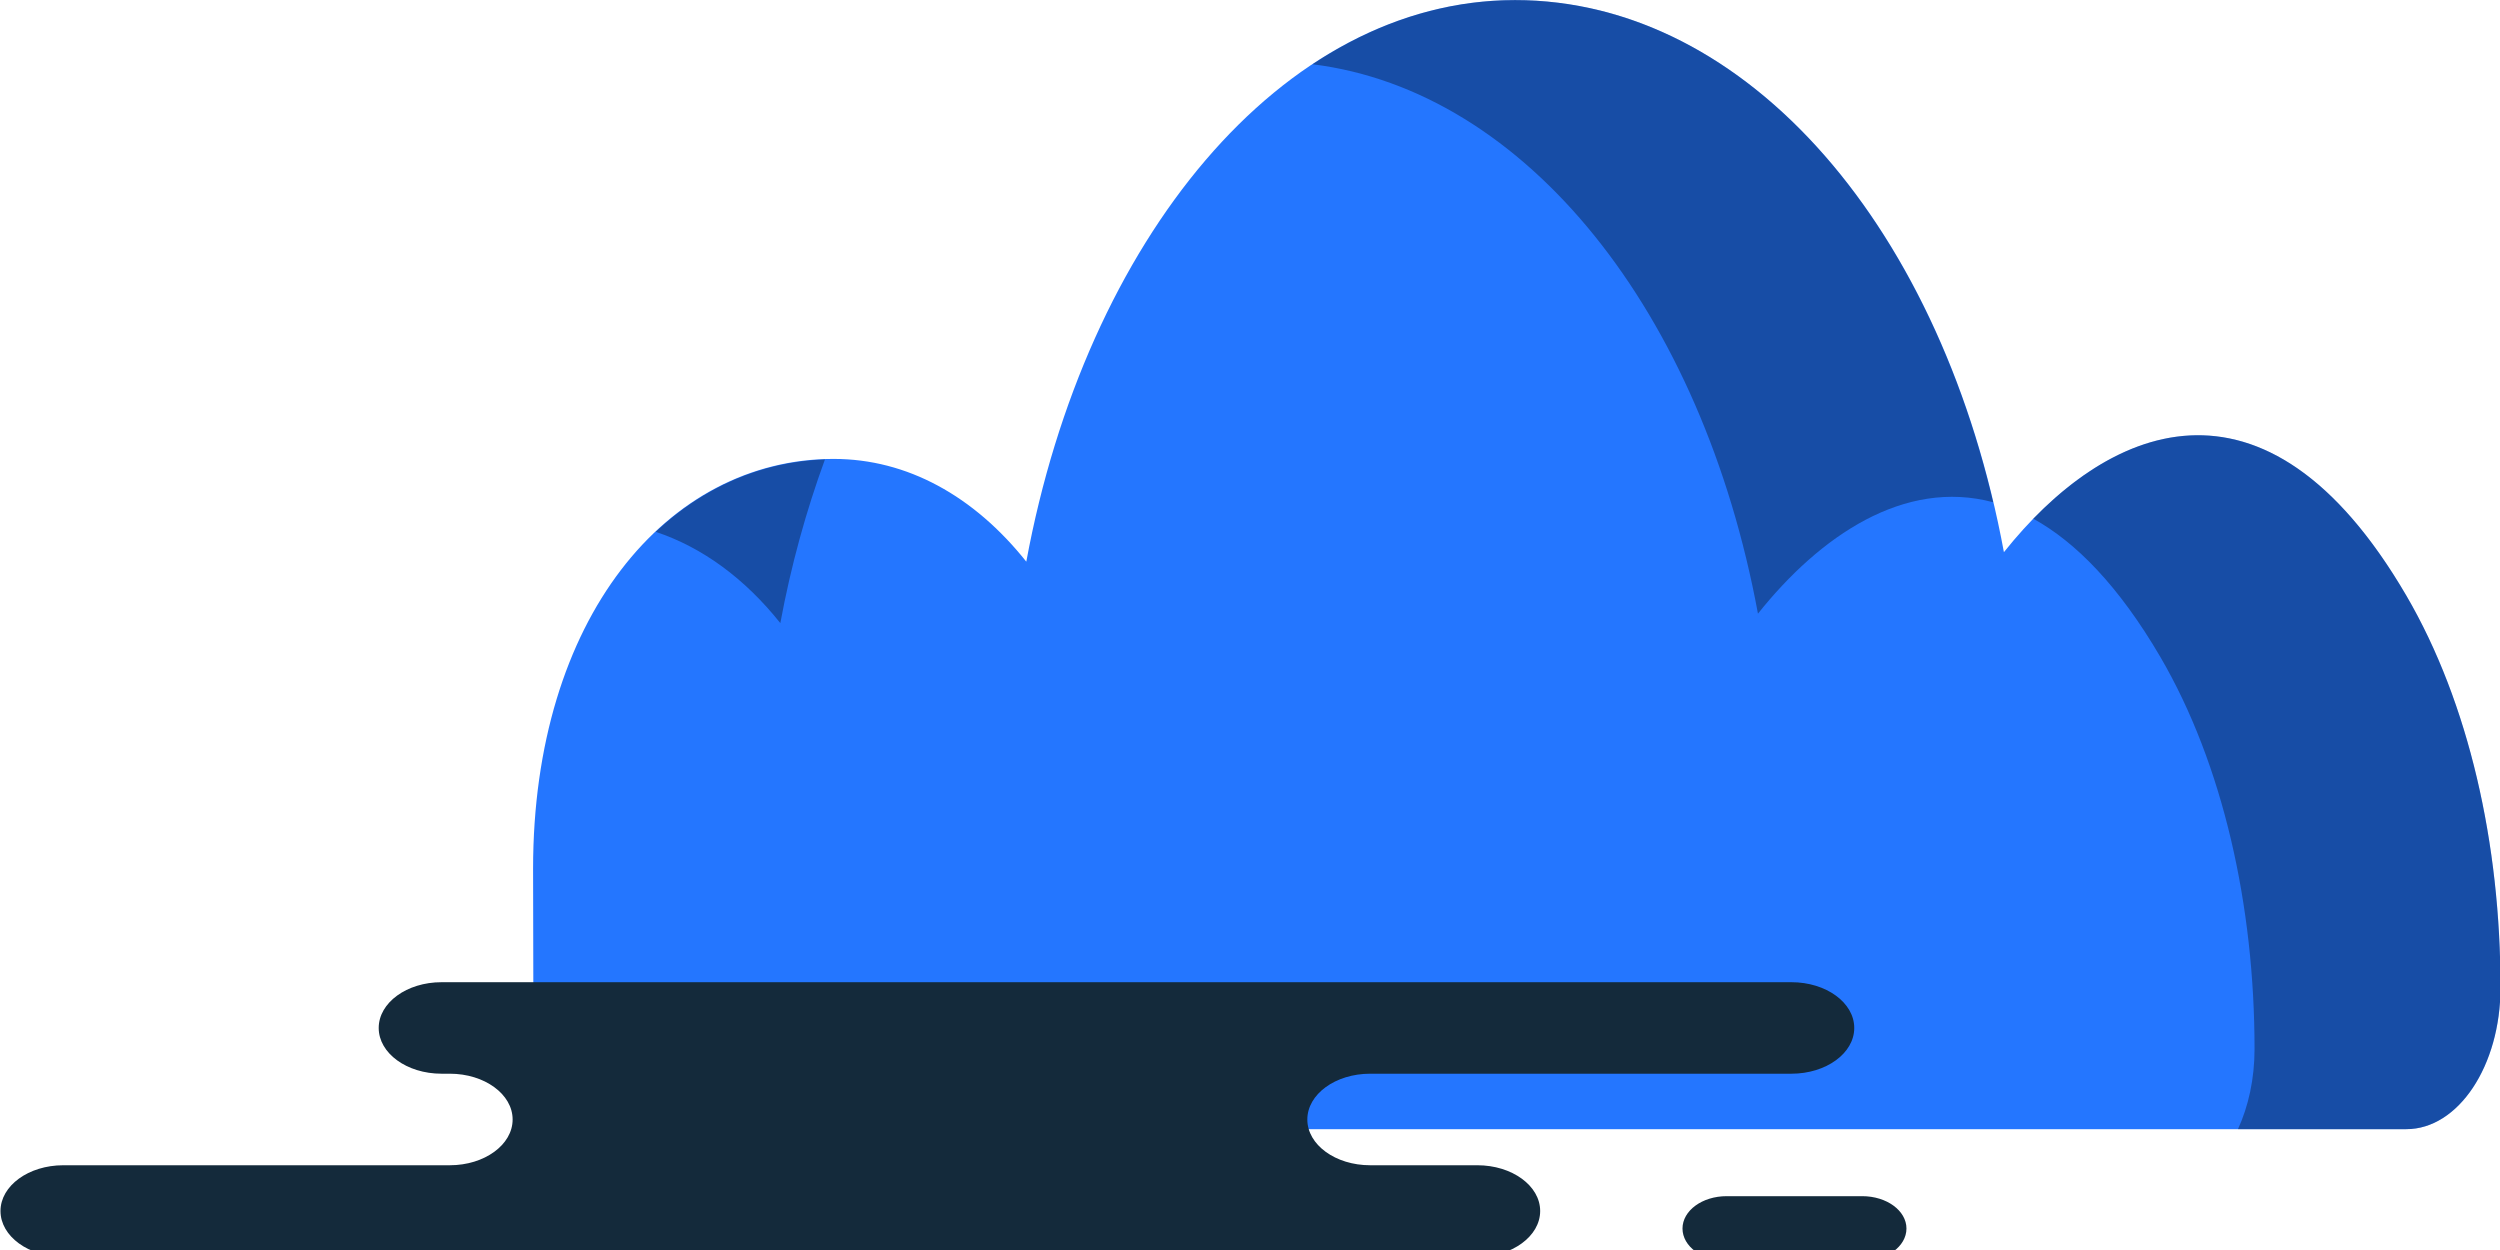 <svg xmlns="http://www.w3.org/2000/svg" xmlns:xlink="http://www.w3.org/1999/xlink" preserveAspectRatio="xMidYMid" width="60" height="30" viewBox="0 0 60 30">
  <defs>
    <style>

      .cls-3 {
        fill: #2476ff;
      }

      .cls-4 {
        fill: #000000;
        opacity: 0.35;
      }

      .cls-7 {
        fill: #142a3b;
      }
    </style>
  </defs>
  <g id="group-276svg">
    <path d="M12.794,20.848 C12.794,14.845 16.012,11.014 20.007,11.014 C21.770,11.014 23.375,11.903 24.631,13.480 C26.059,5.756 30.765,0.002 36.360,0.002 C41.957,0.002 46.665,5.528 48.094,13.252 C50.508,10.220 54.350,8.468 57.751,14.293 C59.259,16.876 60.012,20.265 60.012,23.701 C60.012,23.701 60.012,23.701 60.012,23.701 C60.012,25.578 59.000,27.100 57.751,27.100 C57.751,27.100 15.060,27.100 15.060,27.100 C13.814,27.100 12.804,25.585 12.800,23.713 C12.800,23.713 12.794,20.848 12.794,20.848 Z" id="path-1" class="cls-3" fill-rule="evenodd"/>
    <path d="M42.191,14.728 C43.678,12.861 45.704,11.483 47.836,12.054 C46.162,4.965 41.662,0.002 36.360,0.002 C34.632,0.002 32.988,0.555 31.499,1.542 C36.631,2.179 40.853,7.487 42.191,14.728 Z" id="path-2" class="cls-4" fill-rule="evenodd"/>
    <path d="M19.799,11.026 C18.277,11.078 16.880,11.688 15.737,12.764 C16.855,13.137 17.874,13.882 18.728,14.955 C18.983,13.574 19.348,12.259 19.799,11.026 Z" id="path-3" class="cls-4" fill-rule="evenodd"/>
    <path d="M57.751,14.293 C54.664,9.006 51.216,9.961 48.799,12.449 C49.822,13.014 50.853,14.065 51.849,15.768 C53.356,18.352 54.109,21.741 54.109,25.177 C54.109,25.892 53.962,26.553 53.711,27.100 C53.711,27.100 57.751,27.100 57.751,27.100 C59.000,27.100 60.012,25.578 60.012,23.701 C60.012,20.265 59.259,16.876 57.751,14.293 Z" id="path-4" class="cls-4" fill-rule="evenodd"/>
    <path d="M14.911,23.573 C14.911,23.573 10.596,23.573 10.596,23.573 C9.764,23.573 9.089,24.064 9.089,24.671 C9.089,25.278 9.764,25.769 10.596,25.769 C10.596,25.769 10.796,25.769 10.796,25.769 C11.628,25.769 12.303,26.261 12.303,26.868 C12.303,27.474 11.628,27.966 10.796,27.966 C10.796,27.966 1.518,27.966 1.518,27.966 C0.686,27.966 0.012,28.458 0.012,29.064 C0.012,29.671 0.686,30.163 1.518,30.163 C1.518,30.163 12.668,30.163 12.668,30.163 C12.668,30.163 35.457,30.163 35.457,30.163 C36.289,30.163 36.964,29.671 36.964,29.064 C36.964,28.458 36.289,27.966 35.457,27.966 C35.457,27.966 32.883,27.966 32.883,27.966 C32.051,27.966 31.376,27.474 31.376,26.868 C31.376,26.261 32.051,25.769 32.883,25.769 C32.883,25.769 42.995,25.769 42.995,25.769 C43.827,25.769 44.502,25.278 44.502,24.671 C44.502,24.064 43.827,23.573 42.995,23.573 C42.995,23.573 42.240,23.573 42.240,23.573 C42.240,23.573 14.911,23.573 14.911,23.573 Z" id="path-5" class="cls-7" fill-rule="evenodd"/>
    <path d="M41.440,30.262 C40.854,30.262 40.380,29.914 40.380,29.485 C40.380,29.055 40.854,28.708 41.440,28.708 C41.440,28.708 44.693,28.708 44.693,28.708 C45.279,28.708 45.755,29.055 45.755,29.485 C45.755,29.914 45.279,30.262 44.693,30.262 C44.693,30.262 41.440,30.262 41.440,30.262 Z" id="path-6" class="cls-7" fill-rule="evenodd"/>
  </g>
</svg>

